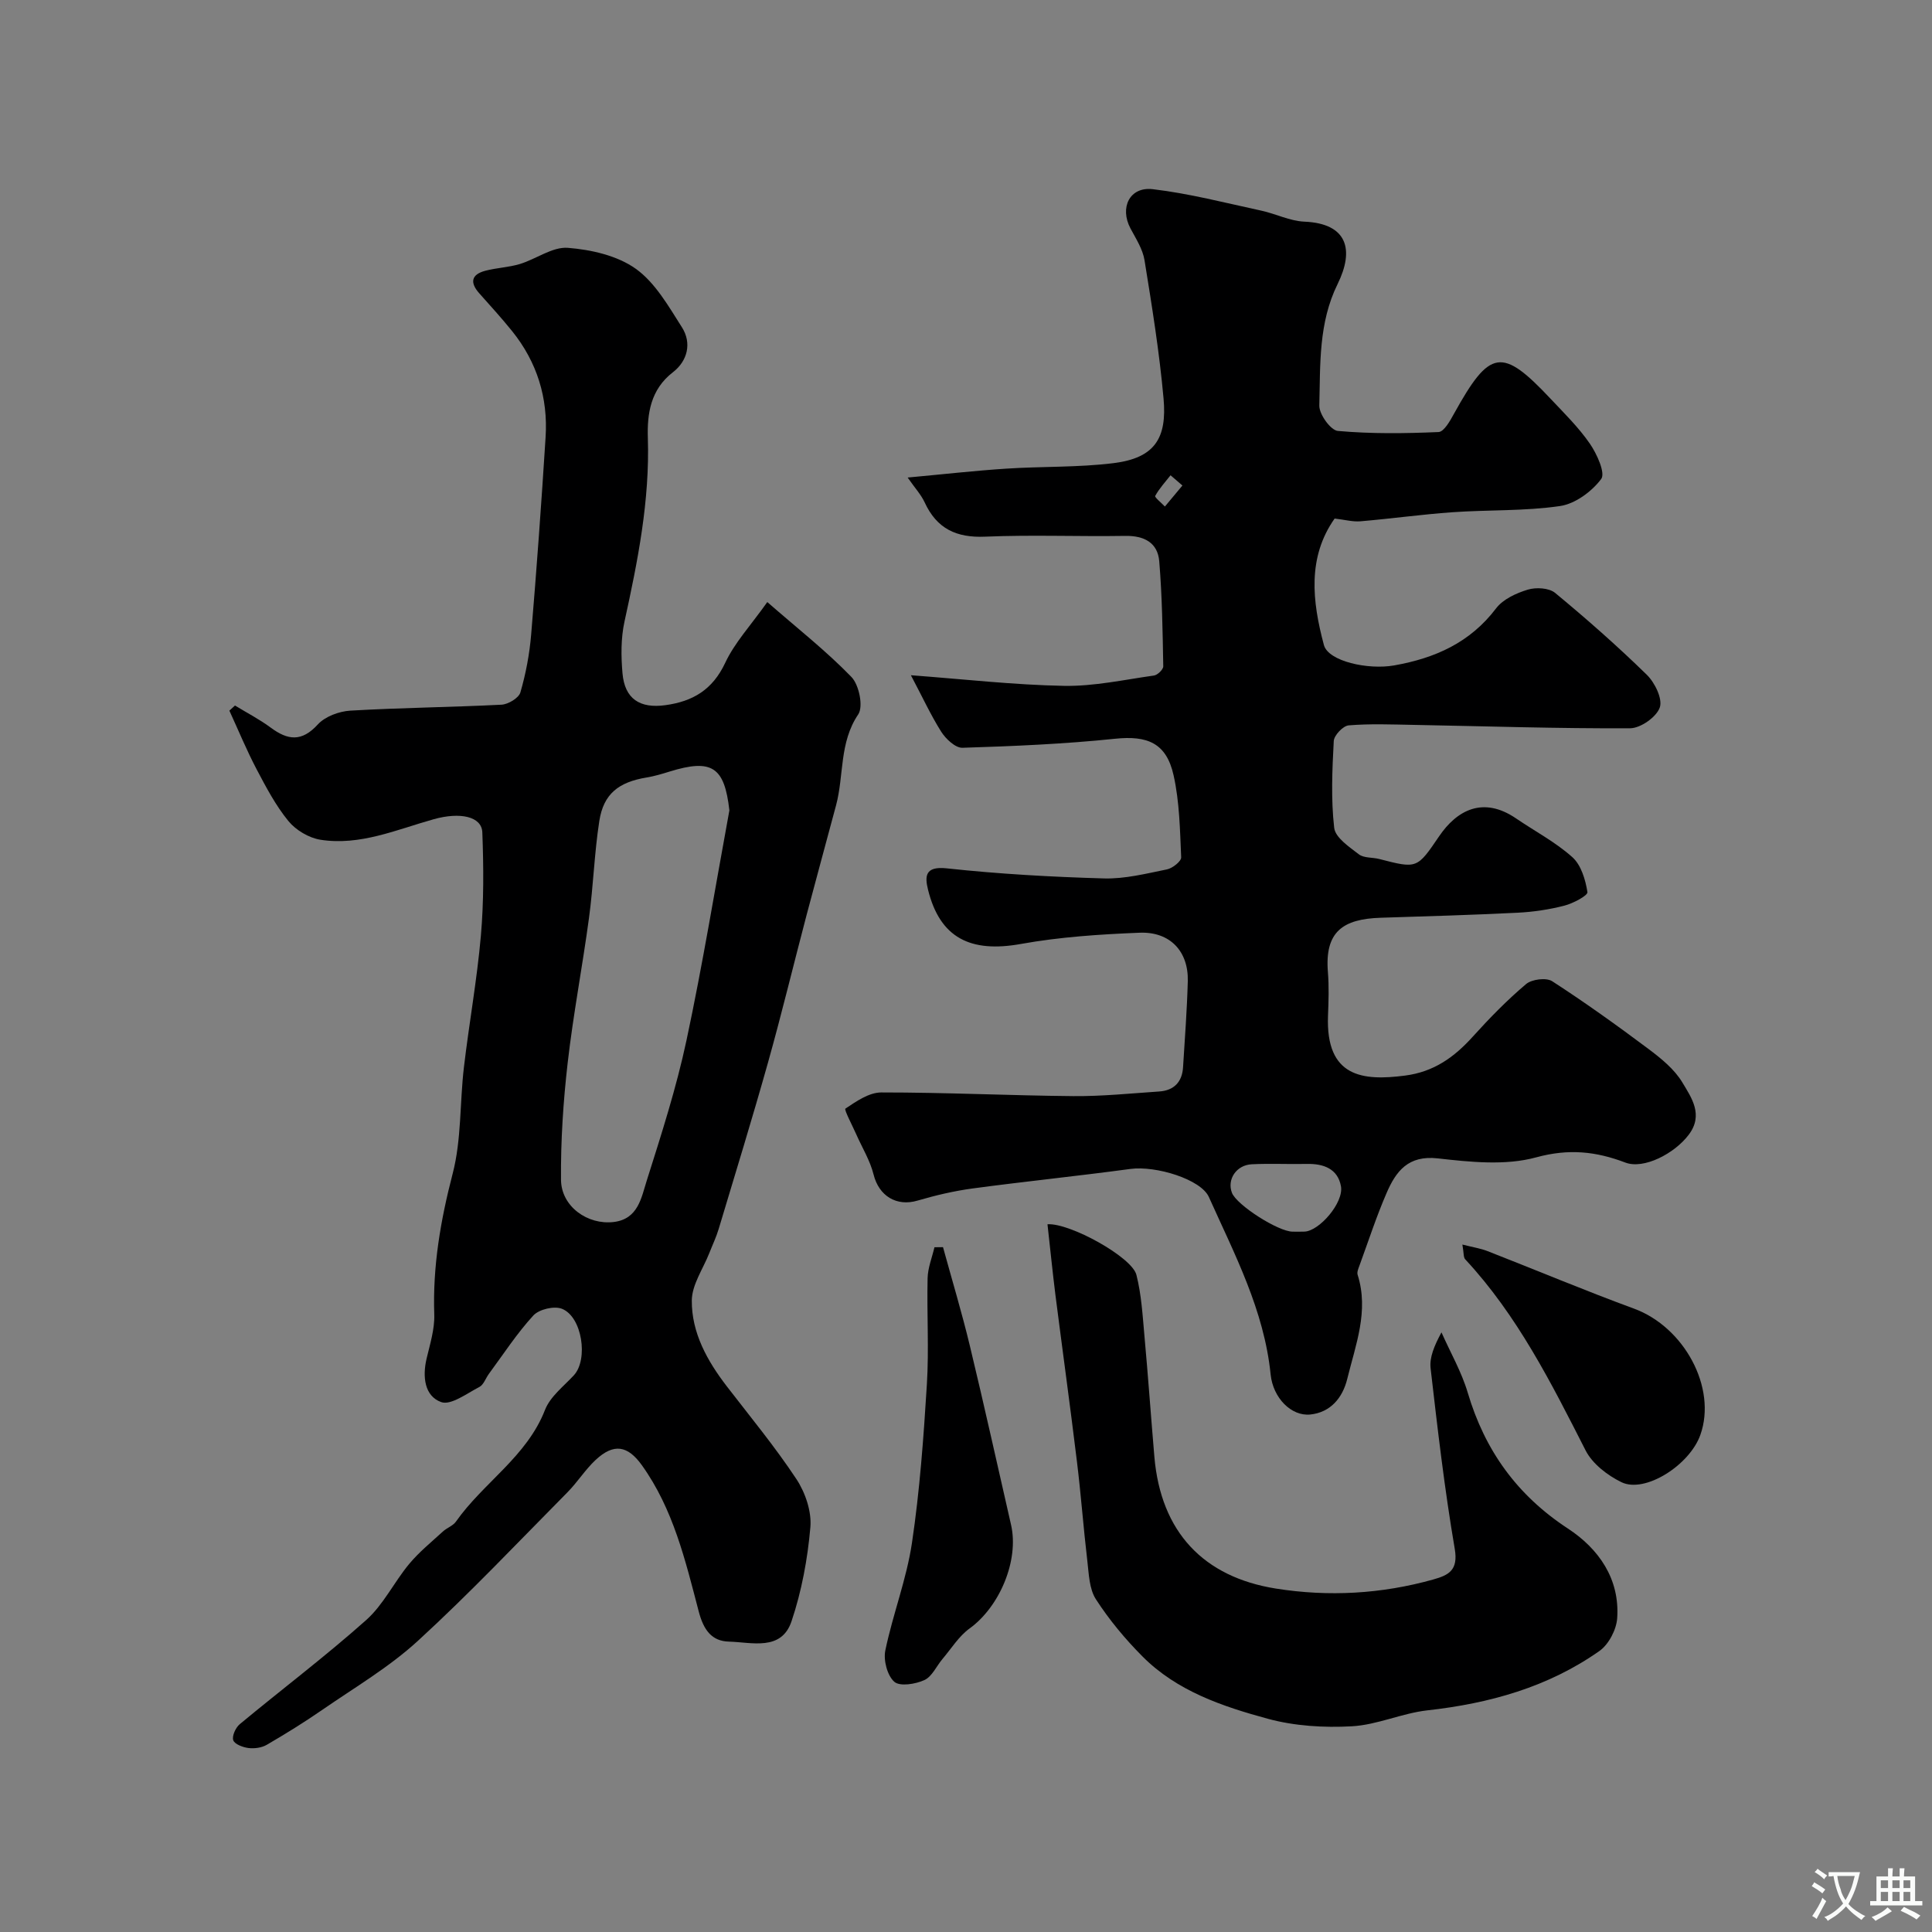 <svg enable-background="new 0 0 400 400" viewBox="0 0 400 400" xmlns="http://www.w3.org/2000/svg"><rect x="0" y="0" width="400" height="400" fill="#808080" stroke="none"/><g fill="#000001"><path d="m188.59 139.8c11.09.83 21.39 2.01 31.71 2.2 6.2.11 12.43-1.27 18.62-2.14.74-.1 1.93-1.26 1.92-1.9-.13-7.26-.23-14.53-.83-21.75-.32-3.86-3.12-5.32-7.04-5.26-9.66.16-19.34-.25-28.99.16-5.98.26-10.03-1.65-12.54-7.1-.74-1.6-2-2.95-3.52-5.14 7.18-.66 13.77-1.41 20.37-1.84 7.41-.49 14.89-.23 22.24-1.14 8.59-1.06 11.11-5.2 10.37-13.39-.86-9.59-2.4-19.12-3.94-28.63-.37-2.29-1.78-4.46-2.91-6.58-2.28-4.29-.18-8.69 4.63-8.12 7.55.89 14.99 2.83 22.45 4.44 3.01.65 5.92 2.15 8.92 2.28 8.98.38 10.36 5.86 6.89 12.91-3.98 8.07-3.57 16.67-3.79 25.16-.05 1.8 2.35 5.13 3.84 5.26 6.91.62 13.9.53 20.84.23 1.14-.05 2.41-2.34 3.22-3.82 7.42-13.39 9.89-13.8 20-3.05 2.83 3 5.81 5.93 8.13 9.3 1.45 2.11 3.24 6.07 2.33 7.29-1.95 2.6-5.38 5.14-8.52 5.6-7.32 1.07-14.84.76-22.26 1.28-6.37.45-12.71 1.34-19.08 1.88-1.57.13-3.18-.32-5.33-.57-5.66 8.03-4.65 17.12-2.22 26.18.91 3.39 9.16 5.18 14.53 4.23 8.49-1.5 15.74-4.72 21.13-11.83 1.44-1.89 4.17-3.14 6.55-3.86 1.71-.52 4.4-.37 5.67.68 6.53 5.4 12.91 11.02 18.97 16.94 1.67 1.63 3.31 5 2.69 6.78-.69 1.98-3.98 4.29-6.14 4.3-14.93.08-29.86-.43-44.8-.7-4.5-.08-9.02-.27-13.48.1-1.16.1-3.02 2.06-3.08 3.25-.32 5.98-.59 12.04.09 17.96.23 2.03 3.11 3.95 5.11 5.49 1.04.8 2.82.6 4.23.97 7.86 2.03 7.81 2.01 12.4-4.73 3.62-5.31 9.03-8.37 15.92-3.67 3.9 2.66 8.17 4.9 11.65 8.02 1.82 1.63 2.72 4.68 3.12 7.23.11.71-2.98 2.35-4.79 2.81-3.15.81-6.44 1.3-9.7 1.46-9.43.47-18.86.74-28.3 1.04-7.83.25-11.63 2.87-10.94 11.27.24 2.98.14 6 .02 8.99-.5 12.84 7.27 13.54 15.94 12.42 5.98-.77 10.2-3.81 14.05-8.08 3.46-3.83 7.09-7.55 11.02-10.87 1.19-1 4.17-1.38 5.4-.59 6.81 4.4 13.41 9.14 19.91 14 2.64 1.98 5.41 4.22 7.05 6.97 1.88 3.14 4.43 6.7 1.31 10.82-2.96 3.92-9.31 7.2-13.11 5.76-6.13-2.33-11.75-2.92-18.48-1.08-6.36 1.74-13.63.97-20.37.21-6.13-.69-8.65 2.68-10.58 7.14-2.13 4.91-3.79 10.03-5.63 15.06-.22.6-.55 1.35-.38 1.89 2.38 7.51-.42 14.51-2.15 21.58-.97 3.95-3.5 6.93-7.65 7.36-3.91.4-7.71-3.41-8.21-8.29-1.34-13.3-7.46-24.88-12.79-36.75-1.64-3.65-10.94-6.52-16.27-5.8-10.87 1.47-21.79 2.58-32.66 4.04-3.84.52-7.66 1.42-11.38 2.51-4.36 1.29-8-.97-9.1-5.38-.72-2.91-2.38-5.59-3.61-8.38-.81-1.83-2.53-5.08-2.23-5.28 2.25-1.51 4.9-3.35 7.43-3.35 13.25-.01 26.51.64 39.76.76 5.93.05 11.86-.56 17.79-.96 3.05-.21 4.75-1.97 4.93-5.04.37-5.93.82-11.86.98-17.8.16-6.16-3.66-10.29-10-10.03-8.2.33-16.46.87-24.52 2.32-10.49 1.9-16.8-1.26-19.26-11.22-.67-2.72-.69-4.92 3.85-4.43 10.81 1.17 21.7 1.78 32.58 2.09 4.33.12 8.73-1 13.03-1.87 1.15-.23 2.99-1.68 2.95-2.5-.25-5.68-.34-11.47-1.57-16.98-1.5-6.73-5.46-8.26-12.12-7.57-10.49 1.09-21.05 1.54-31.59 1.87-1.46.05-3.45-1.83-4.4-3.32-2.19-3.48-3.93-7.27-6.28-11.7zm79.03 115.2c.83 0 1.66.03 2.48-.01 3.07-.14 8.14-6 7.53-9.39-.65-3.6-3.58-4.7-7.05-4.62-3.81.08-7.62-.12-11.42.07-3.21.16-5.16 3.16-4.1 5.91.98 2.53 9.57 8.03 12.56 8.04zm-22.81-154.48c-.82-.71-1.64-1.41-2.46-2.12-1.1 1.41-2.34 2.74-3.18 4.28-.15.28 1.3 1.44 2.01 2.19 1.21-1.44 2.42-2.9 3.63-4.35z"/><path d="m158.86 124.65c6.29 5.49 12.22 10.14 17.42 15.51 1.58 1.63 2.5 6.12 1.41 7.74-3.96 5.86-2.93 12.61-4.59 18.82-2.01 7.53-4.08 15.05-6.07 22.59-2.69 10.2-5.16 20.47-8.01 30.63-3.24 11.54-6.77 23.01-10.22 34.49-.51 1.71-1.29 3.33-1.94 4.99-1.28 3.27-3.6 6.54-3.63 9.83-.05 6.67 3.18 12.48 7.23 17.75 4.89 6.35 10.01 12.55 14.42 19.22 1.85 2.79 3.18 6.72 2.9 9.96-.57 6.57-1.8 13.24-3.9 19.48-2.1 6.25-8.24 4.34-12.95 4.22-3.56-.09-5.26-2.38-6.27-6.26-2.75-10.49-5.26-21.19-11.78-30.28-2.93-4.07-5.8-4.58-9.56-1.08-2.15 2.01-3.75 4.59-5.82 6.69-10.25 10.35-20.26 20.95-30.99 30.78-5.97 5.47-13.12 9.67-19.82 14.3-3.72 2.57-7.57 4.95-11.47 7.22-1.05.61-2.55.81-3.78.66-1.16-.15-2.87-.79-3.15-1.62-.29-.88.5-2.61 1.35-3.32 8.7-7.22 17.74-14.04 26.17-21.55 3.58-3.19 5.79-7.88 8.92-11.64 2.05-2.46 4.59-4.52 6.97-6.7.83-.76 2.08-1.17 2.7-2.05 5.67-8.07 14.66-13.43 18.44-23.13 1.07-2.75 3.85-4.87 5.97-7.16 3.03-3.28 1.73-12.15-2.49-13.78-1.61-.62-4.72.12-5.89 1.39-3.41 3.71-6.19 8-9.2 12.08-.68.91-1.09 2.27-1.99 2.73-2.59 1.34-5.91 3.86-7.92 3.12-3.43-1.25-3.88-5.25-3-8.99.71-3.01 1.69-6.11 1.59-9.13-.34-9.97 1.3-19.51 3.81-29.17 1.84-7.06 1.46-14.69 2.33-22.03 1.07-9.08 2.71-18.11 3.51-27.21.62-7.1.57-14.29.3-21.42-.13-3.32-4.64-4.24-10.06-2.72-7.69 2.15-15.25 5.54-23.46 4.25-2.39-.38-5.09-1.99-6.63-3.87-2.64-3.23-4.63-7.02-6.59-10.74-2.07-3.94-3.77-8.07-5.63-12.12.39-.35.77-.71 1.16-1.06 2.47 1.51 5.07 2.85 7.39 4.57 3.52 2.61 6.4 3.02 9.74-.63 1.52-1.67 4.41-2.74 6.76-2.88 10.41-.61 20.86-.7 31.28-1.23 1.4-.07 3.58-1.38 3.92-2.54 1.13-3.88 1.89-7.93 2.23-11.97 1.14-13.62 2.13-27.25 2.99-40.89.52-8.14-1.78-15.54-6.92-21.93-2.17-2.69-4.5-5.25-6.8-7.83-1.99-2.23-1.69-3.9 1.23-4.68 2.35-.62 4.85-.7 7.17-1.4 3.37-1.03 6.73-3.59 9.92-3.35 4.83.38 10.23 1.6 14.06 4.33 4.03 2.87 6.79 7.76 9.56 12.11 2.1 3.3 1.15 6.99-1.85 9.31-4.66 3.59-5.36 8.62-5.2 13.62.41 12.96-2.08 25.45-4.83 37.98-.76 3.45-.73 7.18-.42 10.73.46 5.33 3.62 7.33 8.87 6.61 5.71-.78 9.77-3.2 12.38-8.73 1.96-4.21 5.29-7.76 8.73-12.62zm-7.85 43.13c-1.01-8.98-3.59-10.76-12.4-8.03-1.55.48-3.13.96-4.73 1.22-5.82.96-8.93 3.4-9.8 9.02-1.03 6.63-1.23 13.38-2.13 20.03-1.35 10.03-3.27 19.99-4.42 30.04-.92 8.02-1.45 16.13-1.38 24.2.05 5.55 5.53 9.4 10.93 8.74 5.05-.62 5.7-5.04 6.81-8.53 3.04-9.6 6.14-19.24 8.24-29.08 3.37-15.79 5.96-31.73 8.88-47.61z"/><path d="m216.87 253.47c4.62-.31 17.48 6.79 18.41 10.47 1.04 4.08 1.28 8.38 1.66 12.6.76 8.35 1.35 16.72 2.06 25.07 1.34 15.62 10.21 24.91 25.18 27.29 10.9 1.73 21.86 1.12 32.58-1.89 3.16-.89 5.19-1.89 4.43-6.34-2.12-12.38-3.56-24.89-5-37.38-.26-2.28.78-4.7 2.25-7.44 1.84 4.16 4.16 8.17 5.44 12.49 3.54 11.95 10.2 21.22 20.74 28.13 6.35 4.16 10.78 10.41 10.2 18.58-.17 2.38-1.76 5.42-3.68 6.77-10.64 7.49-22.77 10.86-35.62 12.29-5.27.59-10.38 3.01-15.64 3.3-5.77.32-11.85-.05-17.4-1.56-9.41-2.56-18.84-5.74-25.97-12.93-3.57-3.59-6.87-7.56-9.61-11.8-1.39-2.14-1.46-5.24-1.78-7.95-.81-6.84-1.31-13.72-2.15-20.56-1.4-11.52-2.99-23.02-4.46-34.54-.61-4.87-1.09-9.73-1.64-14.6z"/><path d="m195.24 258.21c1.87 6.81 3.91 13.57 5.56 20.43 2.97 12.33 5.7 24.71 8.53 37.07 1.68 7.37-2.37 16.95-8.58 21.44-2.22 1.6-3.77 4.14-5.59 6.29-1.27 1.49-2.18 3.67-3.77 4.4-1.85.85-5.09 1.37-6.24.35-1.45-1.29-2.28-4.46-1.85-6.5 1.55-7.47 4.39-14.72 5.51-22.24 1.62-10.86 2.41-21.86 3.09-32.83.45-7.3-.02-14.65.15-21.98.05-2.15.92-4.28 1.42-6.41.6-.01 1.19-.02 1.77-.02z"/><path d="m302.77 257.67c2.22.57 3.78.8 5.21 1.36 10.11 3.95 20.12 8.16 30.3 11.9 10.41 3.81 17.23 16.38 13.76 26.15-2.23 6.28-11.49 12.16-16.34 9.79-2.89-1.41-6-3.8-7.41-6.56-7.12-13.98-14.12-27.96-24.94-39.59-.38-.41-.26-1.26-.58-3.05z"/></g><path d="m377.9 391.2c-.2.3-.4.5-.6.8-.7-.6-1.4-1-2.2-1.5.2-.3.4-.5.5-.8.6.4 1.4.8 2.3 1.5zm-1.8 6.1c-.2-.2-.5-.4-.9-.6.4-.6.8-1.2 1.2-1.9s.7-1.3.9-1.9c.3.3.5.5.8.7-.7 1.3-1.4 2.6-2 3.7zm2.2-9c-.3.3-.5.5-.6.8-.6-.6-1.3-1.1-2-1.5.3-.3.5-.5.6-.7.6.5 1.3.9 2 1.4zm.3.2v-.9h2 4.5c-.3 1.3-.6 2.5-1 3.6s-.9 2.1-1.4 3c.4.5 1 1 1.6 1.4s1.2.8 1.9 1.1c-.3.2-.5.4-.8.8-.4-.3-1-.7-1.6-1.2s-1.2-1.1-1.6-1.6c-.5.6-1.1 1.1-1.7 1.6s-1.4.9-2.1 1.4c-.1-.3-.3-.5-.7-.8.6-.2 1.2-.5 1.9-1s1.4-1.1 2-1.8c-.5-.8-.9-1.6-1.2-2.5s-.6-2-.8-3.2c-.4.1-.7.1-1 .1zm2.5 2.7c.2 1 .7 1.7 1 2.2.3-.5.6-1.1 1-2s.6-1.9.9-3h-3.2-.4c.1.9.3 1.8.7 2.8z" fill="#fafbfa"/><path d="m396.5 388.5v1.5 3.6h1.5v.9c-.4 0-1 0-1.7 0h-7.9c-.5 0-.9 0-1.2 0v-.9h1.3v-3.5c0-.7 0-1.2 0-1.6h2.4c0-.8 0-1.4 0-1.7h1c0 .3-.1.8-.1 1.7h1.5c0-.8 0-1.4 0-1.7h1c0 .3-.1.9-.1 1.7zm-8.2 9.2c-.2-.3-.5-.5-.8-.8.8-.3 1.4-.6 1.9-.9s1-.7 1.4-1.1c.3.3.6.5.9.8-1.6 1-2.8 1.6-3.4 2zm2.6-6.8v-1.6h-1.5v1.6zm0 2.7v-1.9h-1.5v1.9zm2.4-2.7v-1.6h-1.5v1.6zm0 2.7v-1.9h-1.5v1.9zm.2 2 .7-.8c.4.2.9.5 1.6.8s1.3.7 1.8 1c-.3.3-.5.5-.8.8-.4-.3-1.5-1-3.3-1.8zm2-4.7v-1.6h-1.4v1.6zm0 2.7v-1.9h-1.4v1.9z" fill="#fafbfa"/></svg>